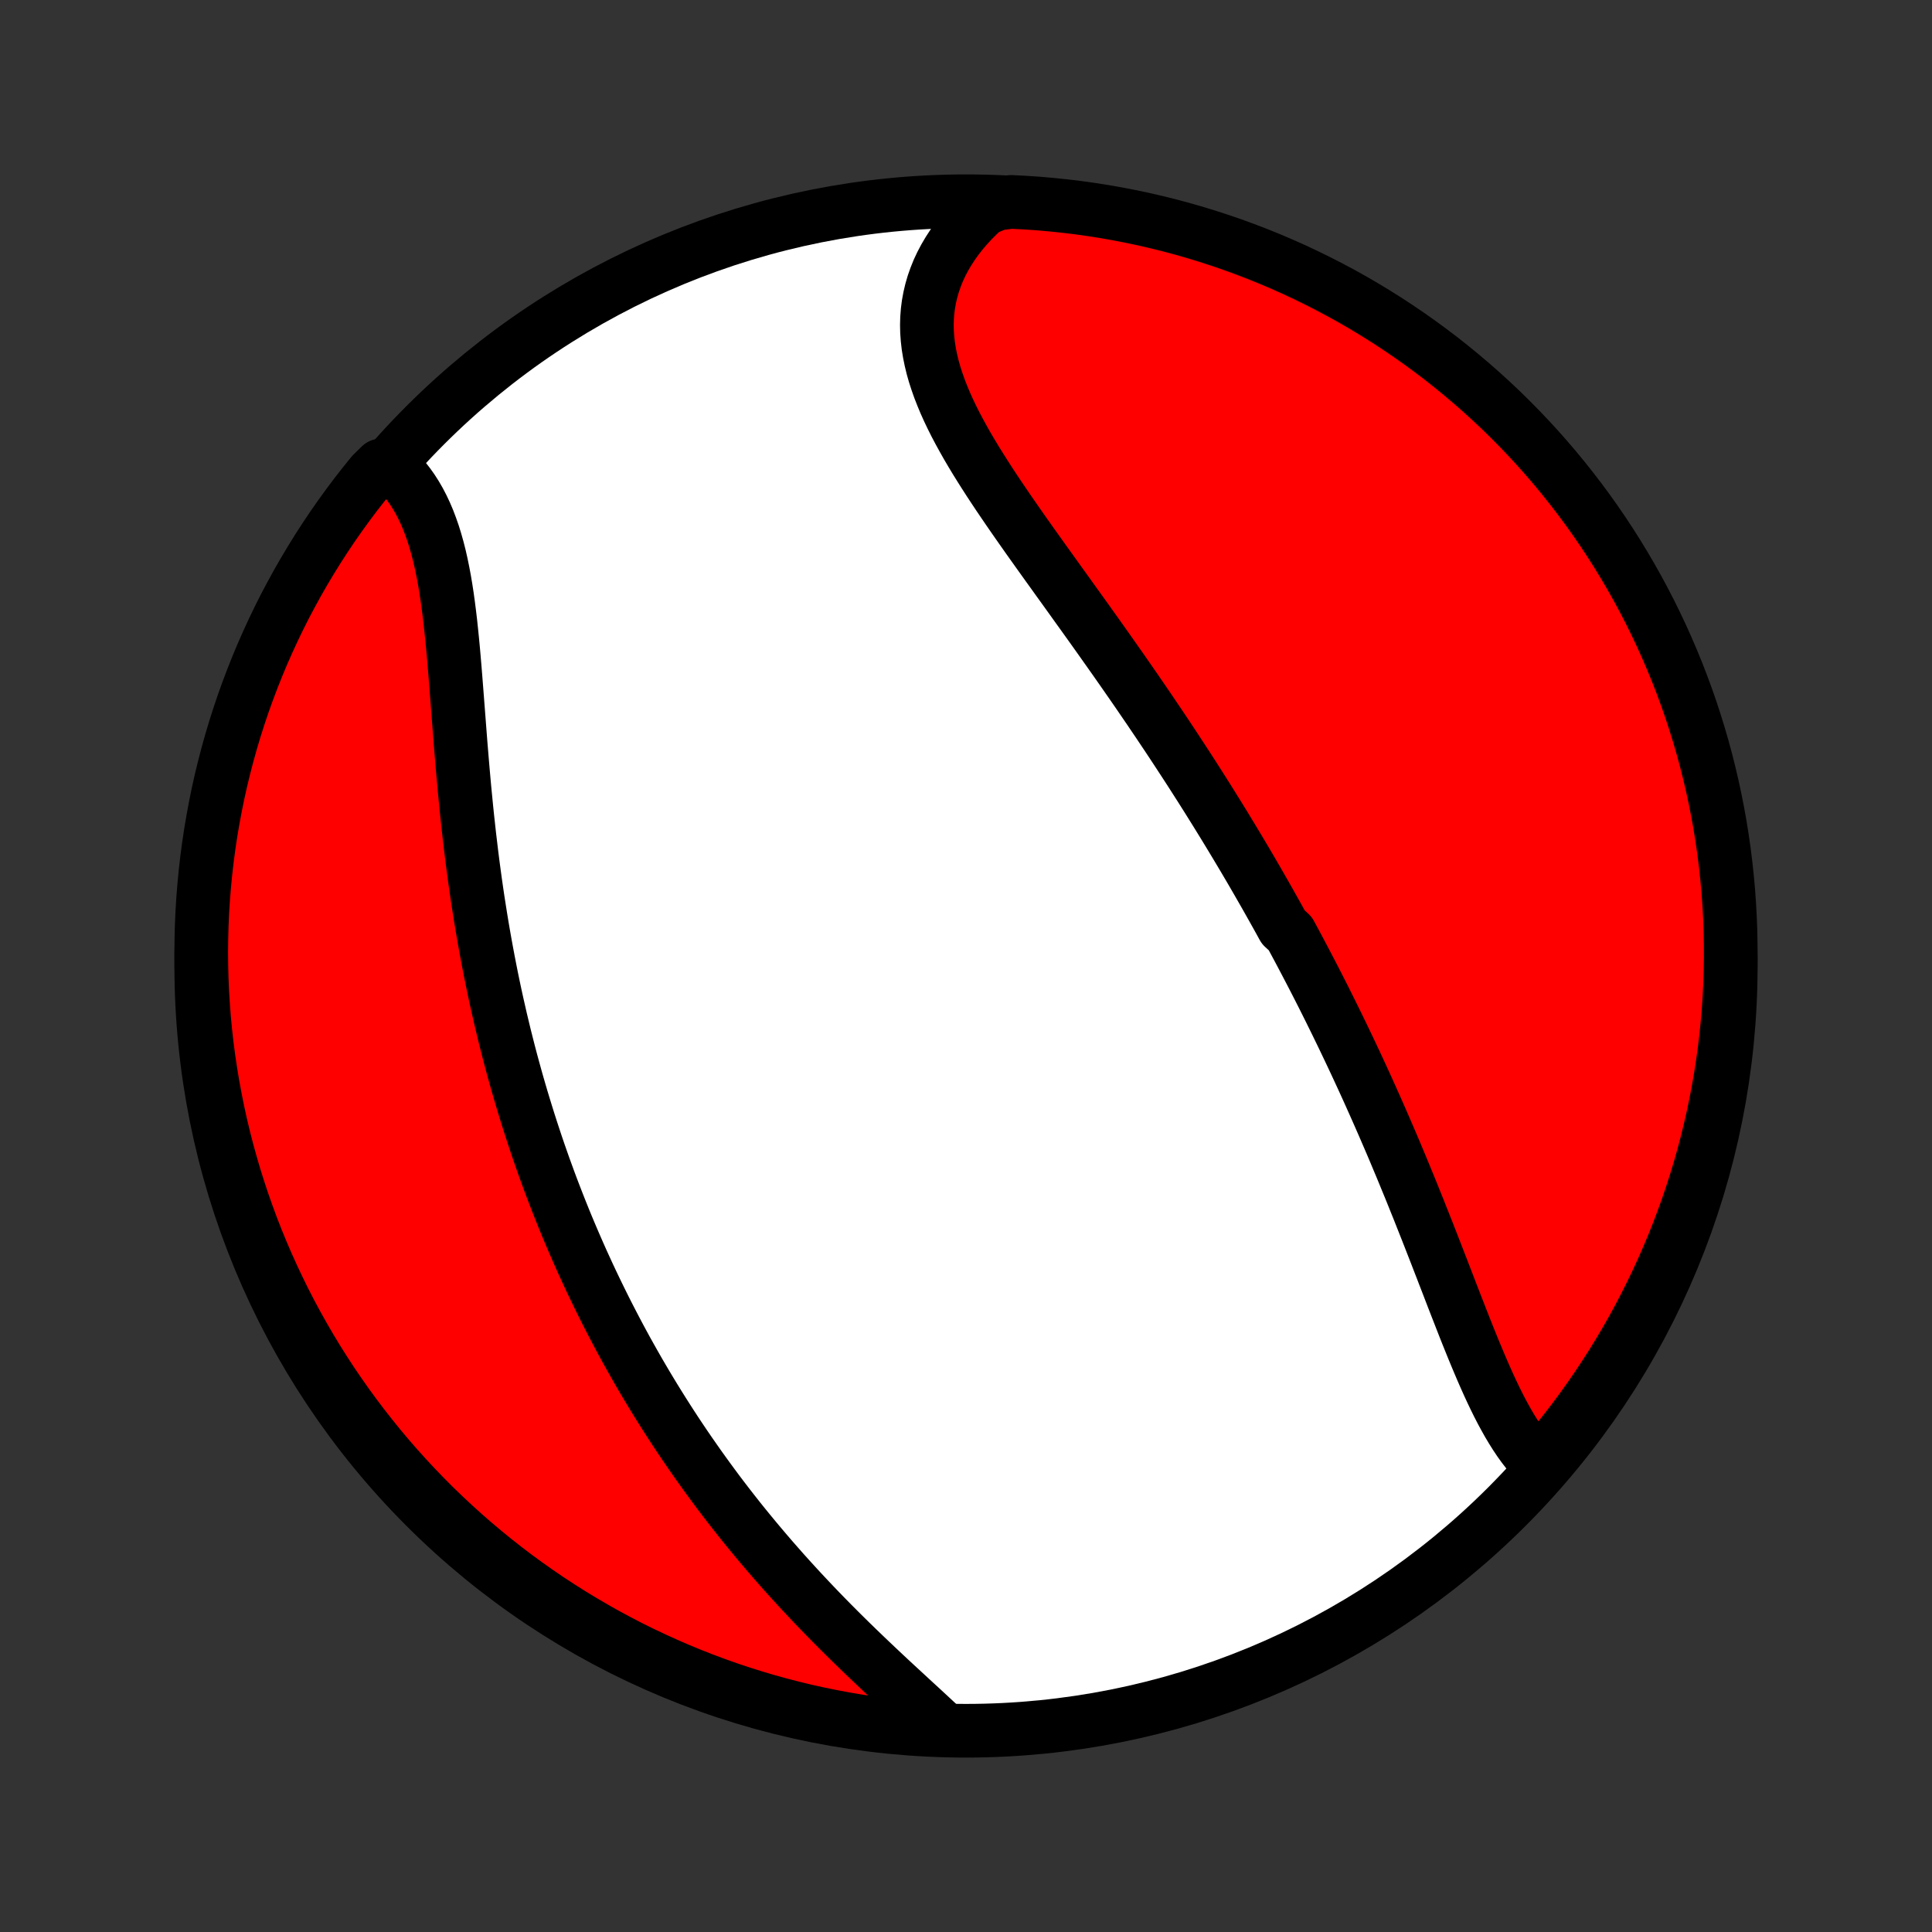 <?xml version="1.0" encoding="utf-8" standalone="no"?>
<!DOCTYPE svg PUBLIC "-//W3C//DTD SVG 1.1//EN"
  "http://www.w3.org/Graphics/SVG/1.1/DTD/svg11.dtd">
<!-- Created with matplotlib (http://matplotlib.org/) -->
<svg height="72pt" version="1.1" viewBox="0 0 72 72" width="72pt" xmlns="http://www.w3.org/2000/svg" xmlns:xlink="http://www.w3.org/1999/xlink">
 <rect x="0" y="0" width="72" height="72" fill="#333333" stroke="none"/>
 <defs>
  <style type="text/css">
*{stroke-linecap:butt;stroke-linejoin:round;}
  </style>
 </defs>
 <g id="figure_1">
  <g id="patch_1">
   <path d="
M0 72
L72 72
L72 0
L0 0
z
" style="fill:none;"/>
  </g>
  <g id="axes_1">
   <g id="PatchCollection_1">
    <defs>
     <path d="
M36 -7.5
C43.558 -7.5 50.808 -10.503 56.153 -15.848
C61.497 -21.192 64.5 -28.442 64.5 -36
C64.5 -43.558 61.497 -50.808 56.153 -56.153
C50.808 -61.497 43.558 -64.5 36 -64.5
C28.442 -64.5 21.192 -61.497 15.848 -56.153
C10.503 -50.808 7.5 -43.558 7.5 -36
C7.5 -28.442 10.503 -21.192 15.848 -15.848
C21.192 -10.503 28.442 -7.5 36 -7.5
z
" id="C0_0_a811fe30f3"/>
     <path d="
M57.397 -17.371
L57.231 -17.537
L57.071 -17.713
L56.917 -17.899
L56.767 -18.093
L56.622 -18.295
L56.482 -18.505
L56.345 -18.723
L56.212 -18.946
L56.083 -19.176
L55.956 -19.411
L55.832 -19.652
L55.711 -19.897
L55.592 -20.146
L55.475 -20.399
L55.36 -20.656
L55.246 -20.916
L55.134 -21.178
L55.023 -21.443
L54.912 -21.71
L54.803 -21.979
L54.694 -22.249
L54.586 -22.521
L54.479 -22.794
L54.372 -23.068
L54.265 -23.342
L54.158 -23.617
L54.052 -23.892
L53.946 -24.168
L53.839 -24.443
L53.733 -24.719
L53.626 -24.994
L53.52 -25.269
L53.413 -25.543
L53.306 -25.817
L53.199 -26.09
L53.091 -26.363
L52.983 -26.635
L52.876 -26.906
L52.767 -27.176
L52.659 -27.445
L52.55 -27.714
L52.44 -27.981
L52.331 -28.247
L52.221 -28.513
L52.11 -28.777
L52 -29.041
L51.889 -29.303
L51.777 -29.564
L51.665 -29.824
L51.553 -30.083
L51.44 -30.341
L51.327 -30.598
L51.213 -30.854
L51.099 -31.109
L50.985 -31.363
L50.87 -31.616
L50.755 -31.867
L50.639 -32.118
L50.523 -32.368
L50.406 -32.617
L50.289 -32.865
L50.171 -33.112
L50.053 -33.359
L49.934 -33.604
L49.815 -33.849
L49.695 -34.093
L49.575 -34.336
L49.454 -34.579
L49.333 -34.821
L49.211 -35.062
L49.088 -35.303
L48.965 -35.543
L48.841 -35.782
L48.716 -36.021
L48.591 -36.26
L48.465 -36.498
L48.339 -36.735
L48.211 -36.973
L48.083 -37.21
L47.825 -37.446
L47.695 -37.683
L47.564 -37.919
L47.432 -38.155
L47.299 -38.391
L47.166 -38.627
L47.031 -38.862
L46.896 -39.098
L46.76 -39.333
L46.623 -39.569
L46.485 -39.804
L46.346 -40.04
L46.205 -40.276
L46.064 -40.512
L45.922 -40.748
L45.779 -40.984
L45.635 -41.221
L45.489 -41.458
L45.343 -41.695
L45.195 -41.932
L45.047 -42.17
L44.897 -42.408
L44.746 -42.647
L44.593 -42.886
L44.44 -43.126
L44.285 -43.366
L44.129 -43.606
L43.971 -43.848
L43.813 -44.089
L43.653 -44.332
L43.492 -44.575
L43.329 -44.818
L43.166 -45.062
L43 -45.307
L42.834 -45.553
L42.666 -45.799
L42.497 -46.046
L42.327 -46.294
L42.155 -46.542
L41.982 -46.791
L41.808 -47.041
L41.632 -47.292
L41.455 -47.544
L41.277 -47.796
L41.098 -48.049
L40.918 -48.303
L40.737 -48.557
L40.555 -48.812
L40.371 -49.069
L40.187 -49.325
L40.002 -49.583
L39.817 -49.841
L39.631 -50.1
L39.444 -50.359
L39.257 -50.62
L39.07 -50.88
L38.882 -51.142
L38.695 -51.404
L38.508 -51.666
L38.321 -51.929
L38.135 -52.193
L37.95 -52.457
L37.766 -52.721
L37.583 -52.986
L37.402 -53.252
L37.222 -53.517
L37.045 -53.783
L36.87 -54.049
L36.699 -54.315
L36.53 -54.582
L36.365 -54.848
L36.204 -55.115
L36.047 -55.382
L35.896 -55.649
L35.75 -55.915
L35.609 -56.182
L35.475 -56.449
L35.348 -56.715
L35.228 -56.982
L35.117 -57.248
L35.013 -57.514
L34.919 -57.78
L34.833 -58.045
L34.758 -58.31
L34.694 -58.575
L34.64 -58.839
L34.597 -59.102
L34.567 -59.365
L34.548 -59.627
L34.542 -59.888
L34.549 -60.148
L34.569 -60.407
L34.602 -60.664
L34.649 -60.919
L34.709 -61.173
L34.782 -61.425
L34.87 -61.675
L34.97 -61.923
L35.084 -62.167
L35.212 -62.409
L35.353 -62.648
L35.506 -62.883
L35.673 -63.115
L35.852 -63.343
L36.043 -63.566
L36.246 -63.786
L36.461 -64
L36.687 -64.21
L37.185 -64.414
L37.682 -64.475
L38.179 -64.45
L38.674 -64.417
L39.169 -64.374
L39.663 -64.323
L40.156 -64.264
L40.647 -64.195
L41.137 -64.119
L41.625 -64.033
L42.112 -63.939
L42.597 -63.837
L43.08 -63.726
L43.561 -63.607
L44.039 -63.479
L44.515 -63.343
L44.989 -63.198
L45.459 -63.045
L45.927 -62.885
L46.392 -62.715
L46.853 -62.538
L47.311 -62.353
L47.766 -62.159
L48.218 -61.958
L48.665 -61.748
L49.109 -61.531
L49.548 -61.306
L49.984 -61.074
L50.415 -60.834
L50.842 -60.586
L51.264 -60.33
L51.682 -60.068
L52.095 -59.797
L52.503 -59.52
L52.906 -59.236
L53.304 -58.944
L53.697 -58.646
L54.084 -58.34
L54.465 -58.028
L54.841 -57.709
L55.212 -57.383
L55.576 -57.051
L55.935 -56.713
L56.287 -56.368
L56.633 -56.017
L56.973 -55.66
L57.307 -55.297
L57.634 -54.928
L57.955 -54.553
L58.268 -54.173
L58.575 -53.787
L58.876 -53.395
L59.169 -52.999
L59.455 -52.597
L59.734 -52.19
L60.006 -51.778
L60.27 -51.362
L60.527 -50.94
L60.777 -50.514
L61.019 -50.084
L61.253 -49.65
L61.48 -49.211
L61.699 -48.768
L61.91 -48.322
L62.113 -47.871
L62.308 -47.417
L62.496 -46.96
L62.675 -46.499
L62.846 -46.035
L63.009 -45.568
L63.163 -45.098
L63.31 -44.625
L63.448 -44.15
L63.578 -43.672
L63.699 -43.192
L63.812 -42.709
L63.916 -42.225
L64.012 -41.739
L64.1 -41.25
L64.178 -40.761
L64.249 -40.27
L64.31 -39.777
L64.363 -39.284
L64.408 -38.789
L64.443 -38.294
L64.47 -37.797
L64.489 -37.301
L64.498 -36.804
L64.499 -36.306
L64.492 -35.809
L64.475 -35.312
L64.45 -34.815
L64.417 -34.318
L64.374 -33.821
L64.323 -33.326
L64.264 -32.831
L64.195 -32.337
L64.119 -31.845
L64.033 -31.353
L63.939 -30.863
L63.837 -30.375
L63.726 -29.888
L63.607 -29.403
L63.479 -28.92
L63.343 -28.439
L63.198 -27.961
L63.045 -27.485
L62.885 -27.012
L62.715 -26.541
L62.538 -26.073
L62.353 -25.608
L62.159 -25.147
L61.958 -24.689
L61.748 -24.234
L61.531 -23.782
L61.306 -23.335
L61.074 -22.891
L60.834 -22.452
L60.586 -22.016
L60.33 -21.585
L60.068 -21.158
L59.797 -20.736
L59.52 -20.318
L59.236 -19.905
L58.944 -19.497
L58.646 -19.094
L58.34 -18.696
L58.028 -18.303
z
" id="C0_1_b21cc86da7"/>
     <path d="
M35.085 -7.643
L34.856 -7.857
L34.624 -8.073
L34.389 -8.29
L34.152 -8.508
L33.912 -8.729
L33.672 -8.951
L33.43 -9.174
L33.187 -9.399
L32.944 -9.626
L32.702 -9.854
L32.459 -10.084
L32.217 -10.315
L31.976 -10.547
L31.736 -10.78
L31.497 -11.015
L31.259 -11.251
L31.023 -11.488
L30.789 -11.726
L30.557 -11.965
L30.326 -12.206
L30.098 -12.447
L29.872 -12.688
L29.648 -12.931
L29.427 -13.174
L29.207 -13.418
L28.991 -13.663
L28.776 -13.908
L28.565 -14.154
L28.356 -14.4
L28.149 -14.647
L27.945 -14.894
L27.743 -15.141
L27.544 -15.389
L27.348 -15.638
L27.154 -15.886
L26.963 -16.135
L26.774 -16.384
L26.588 -16.634
L26.405 -16.883
L26.224 -17.133
L26.045 -17.383
L25.869 -17.634
L25.695 -17.884
L25.523 -18.135
L25.354 -18.386
L25.187 -18.637
L25.023 -18.889
L24.861 -19.14
L24.701 -19.392
L24.543 -19.644
L24.387 -19.897
L24.234 -20.149
L24.082 -20.402
L23.933 -20.655
L23.785 -20.909
L23.64 -21.163
L23.497 -21.417
L23.355 -21.671
L23.216 -21.926
L23.078 -22.182
L22.943 -22.437
L22.809 -22.694
L22.677 -22.95
L22.546 -23.208
L22.418 -23.465
L22.291 -23.724
L22.166 -23.983
L22.042 -24.242
L21.92 -24.503
L21.8 -24.764
L21.681 -25.025
L21.564 -25.288
L21.449 -25.551
L21.335 -25.815
L21.222 -26.081
L21.111 -26.346
L21.002 -26.613
L20.894 -26.881
L20.788 -27.15
L20.683 -27.42
L20.579 -27.691
L20.477 -27.963
L20.377 -28.237
L20.277 -28.511
L20.18 -28.787
L20.083 -29.064
L19.988 -29.343
L19.895 -29.623
L19.803 -29.904
L19.712 -30.187
L19.623 -30.471
L19.535 -30.757
L19.448 -31.044
L19.363 -31.333
L19.279 -31.623
L19.197 -31.915
L19.116 -32.209
L19.036 -32.505
L18.958 -32.802
L18.882 -33.101
L18.806 -33.402
L18.733 -33.705
L18.66 -34.009
L18.59 -34.316
L18.52 -34.624
L18.452 -34.934
L18.386 -35.246
L18.321 -35.56
L18.258 -35.877
L18.196 -36.195
L18.136 -36.515
L18.077 -36.837
L18.02 -37.16
L17.964 -37.486
L17.91 -37.814
L17.858 -38.143
L17.806 -38.475
L17.757 -38.808
L17.709 -39.143
L17.663 -39.48
L17.618 -39.818
L17.575 -40.158
L17.534 -40.5
L17.493 -40.843
L17.455 -41.187
L17.417 -41.533
L17.381 -41.88
L17.347 -42.228
L17.313 -42.577
L17.281 -42.927
L17.25 -43.277
L17.22 -43.628
L17.191 -43.979
L17.162 -44.331
L17.135 -44.682
L17.108 -45.033
L17.081 -45.384
L17.054 -45.734
L17.027 -46.083
L17 -46.43
L16.973 -46.776
L16.945 -47.121
L16.916 -47.463
L16.886 -47.803
L16.854 -48.14
L16.82 -48.474
L16.785 -48.804
L16.746 -49.131
L16.705 -49.454
L16.661 -49.772
L16.613 -50.085
L16.561 -50.393
L16.504 -50.695
L16.443 -50.992
L16.377 -51.282
L16.305 -51.565
L16.227 -51.841
L16.144 -52.109
L16.053 -52.37
L15.957 -52.623
L15.853 -52.867
L15.742 -53.103
L15.624 -53.33
L15.498 -53.548
L15.365 -53.756
L15.224 -53.955
L15.076 -54.144
L14.92 -54.322
L14.757 -54.492
L14.185 -54.65
L13.868 -54.34
L13.558 -53.956
L13.255 -53.568
L12.959 -53.173
L12.67 -52.774
L12.387 -52.369
L12.113 -51.959
L11.845 -51.545
L11.585 -51.125
L11.332 -50.702
L11.086 -50.273
L10.849 -49.84
L10.618 -49.404
L10.396 -48.963
L10.182 -48.518
L9.975 -48.069
L9.776 -47.617
L9.585 -47.16
L9.403 -46.701
L9.228 -46.239
L9.061 -45.773
L8.903 -45.304
L8.753 -44.833
L8.611 -44.358
L8.478 -43.882
L8.353 -43.402
L8.236 -42.921
L8.128 -42.437
L8.029 -41.952
L7.938 -41.464
L7.855 -40.975
L7.781 -40.485
L7.716 -39.993
L7.659 -39.5
L7.611 -39.006
L7.571 -38.511
L7.54 -38.015
L7.518 -37.518
L7.505 -37.021
L7.5 -36.524
L7.504 -36.027
L7.516 -35.529
L7.538 -35.032
L7.568 -34.535
L7.606 -34.039
L7.653 -33.543
L7.709 -33.048
L7.774 -32.553
L7.847 -32.06
L7.928 -31.568
L8.019 -31.078
L8.117 -30.588
L8.224 -30.101
L8.34 -29.615
L8.464 -29.131
L8.597 -28.65
L8.737 -28.17
L8.887 -27.693
L9.044 -27.218
L9.21 -26.747
L9.383 -26.278
L9.565 -25.812
L9.755 -25.349
L9.953 -24.889
L10.159 -24.433
L10.373 -23.98
L10.594 -23.53
L10.823 -23.085
L11.06 -22.644
L11.305 -22.206
L11.557 -21.773
L11.816 -21.344
L12.083 -20.92
L12.357 -20.5
L12.639 -20.085
L12.927 -19.675
L13.223 -19.27
L13.525 -18.87
L13.835 -18.475
L14.15 -18.085
L14.473 -17.701
L14.802 -17.323
L15.138 -16.95
L15.48 -16.583
L15.829 -16.221
L16.183 -15.866
L16.543 -15.518
L16.91 -15.175
L17.282 -14.838
L17.66 -14.508
L18.044 -14.185
L18.433 -13.868
L18.827 -13.558
L19.226 -13.255
L19.631 -12.959
L20.041 -12.67
L20.455 -12.387
L20.875 -12.113
L21.298 -11.845
L21.727 -11.585
L22.16 -11.332
L22.596 -11.086
L23.037 -10.849
L23.482 -10.618
L23.931 -10.396
L24.384 -10.182
L24.84 -9.975
L25.299 -9.776
L25.762 -9.585
L26.227 -9.403
L26.696 -9.228
L27.168 -9.061
L27.642 -8.903
L28.119 -8.753
L28.598 -8.611
L29.079 -8.478
L29.563 -8.353
L30.048 -8.236
L30.536 -8.128
L31.025 -8.029
L31.515 -7.938
L32.007 -7.855
L32.5 -7.781
L32.994 -7.716
L33.489 -7.659
L33.985 -7.611
L34.482 -7.571
z
" id="C0_2_29d0450a60"/>
    </defs>
    <g clip-path="url(#p1bffca34e9)">
     <use style="fill:#ffffff;stroke:#000000;stroke-width:2.0;" x="0.0" xlink:href="#C0_0_a811fe30f3" y="72.0"/>
    </g>
    <g clip-path="url(#p1bffca34e9)">
     <use style="fill:#ff0000;stroke:#000000;stroke-width:2.0;" x="0.0" xlink:href="#C0_1_b21cc86da7" y="72.0"/>
    </g>
    <g clip-path="url(#p1bffca34e9)">
     <use style="fill:#ff0000;stroke:#000000;stroke-width:2.0;" x="0.0" xlink:href="#C0_2_29d0450a60" y="72.0"/>
    </g>
   </g>
  </g>
 </g>
 <defs>
  <clipPath id="p1bffca34e9">
   <rect height="72.0" width="72.0" x="0.0" y="0.0"/>
  </clipPath>
 </defs>
</svg>
